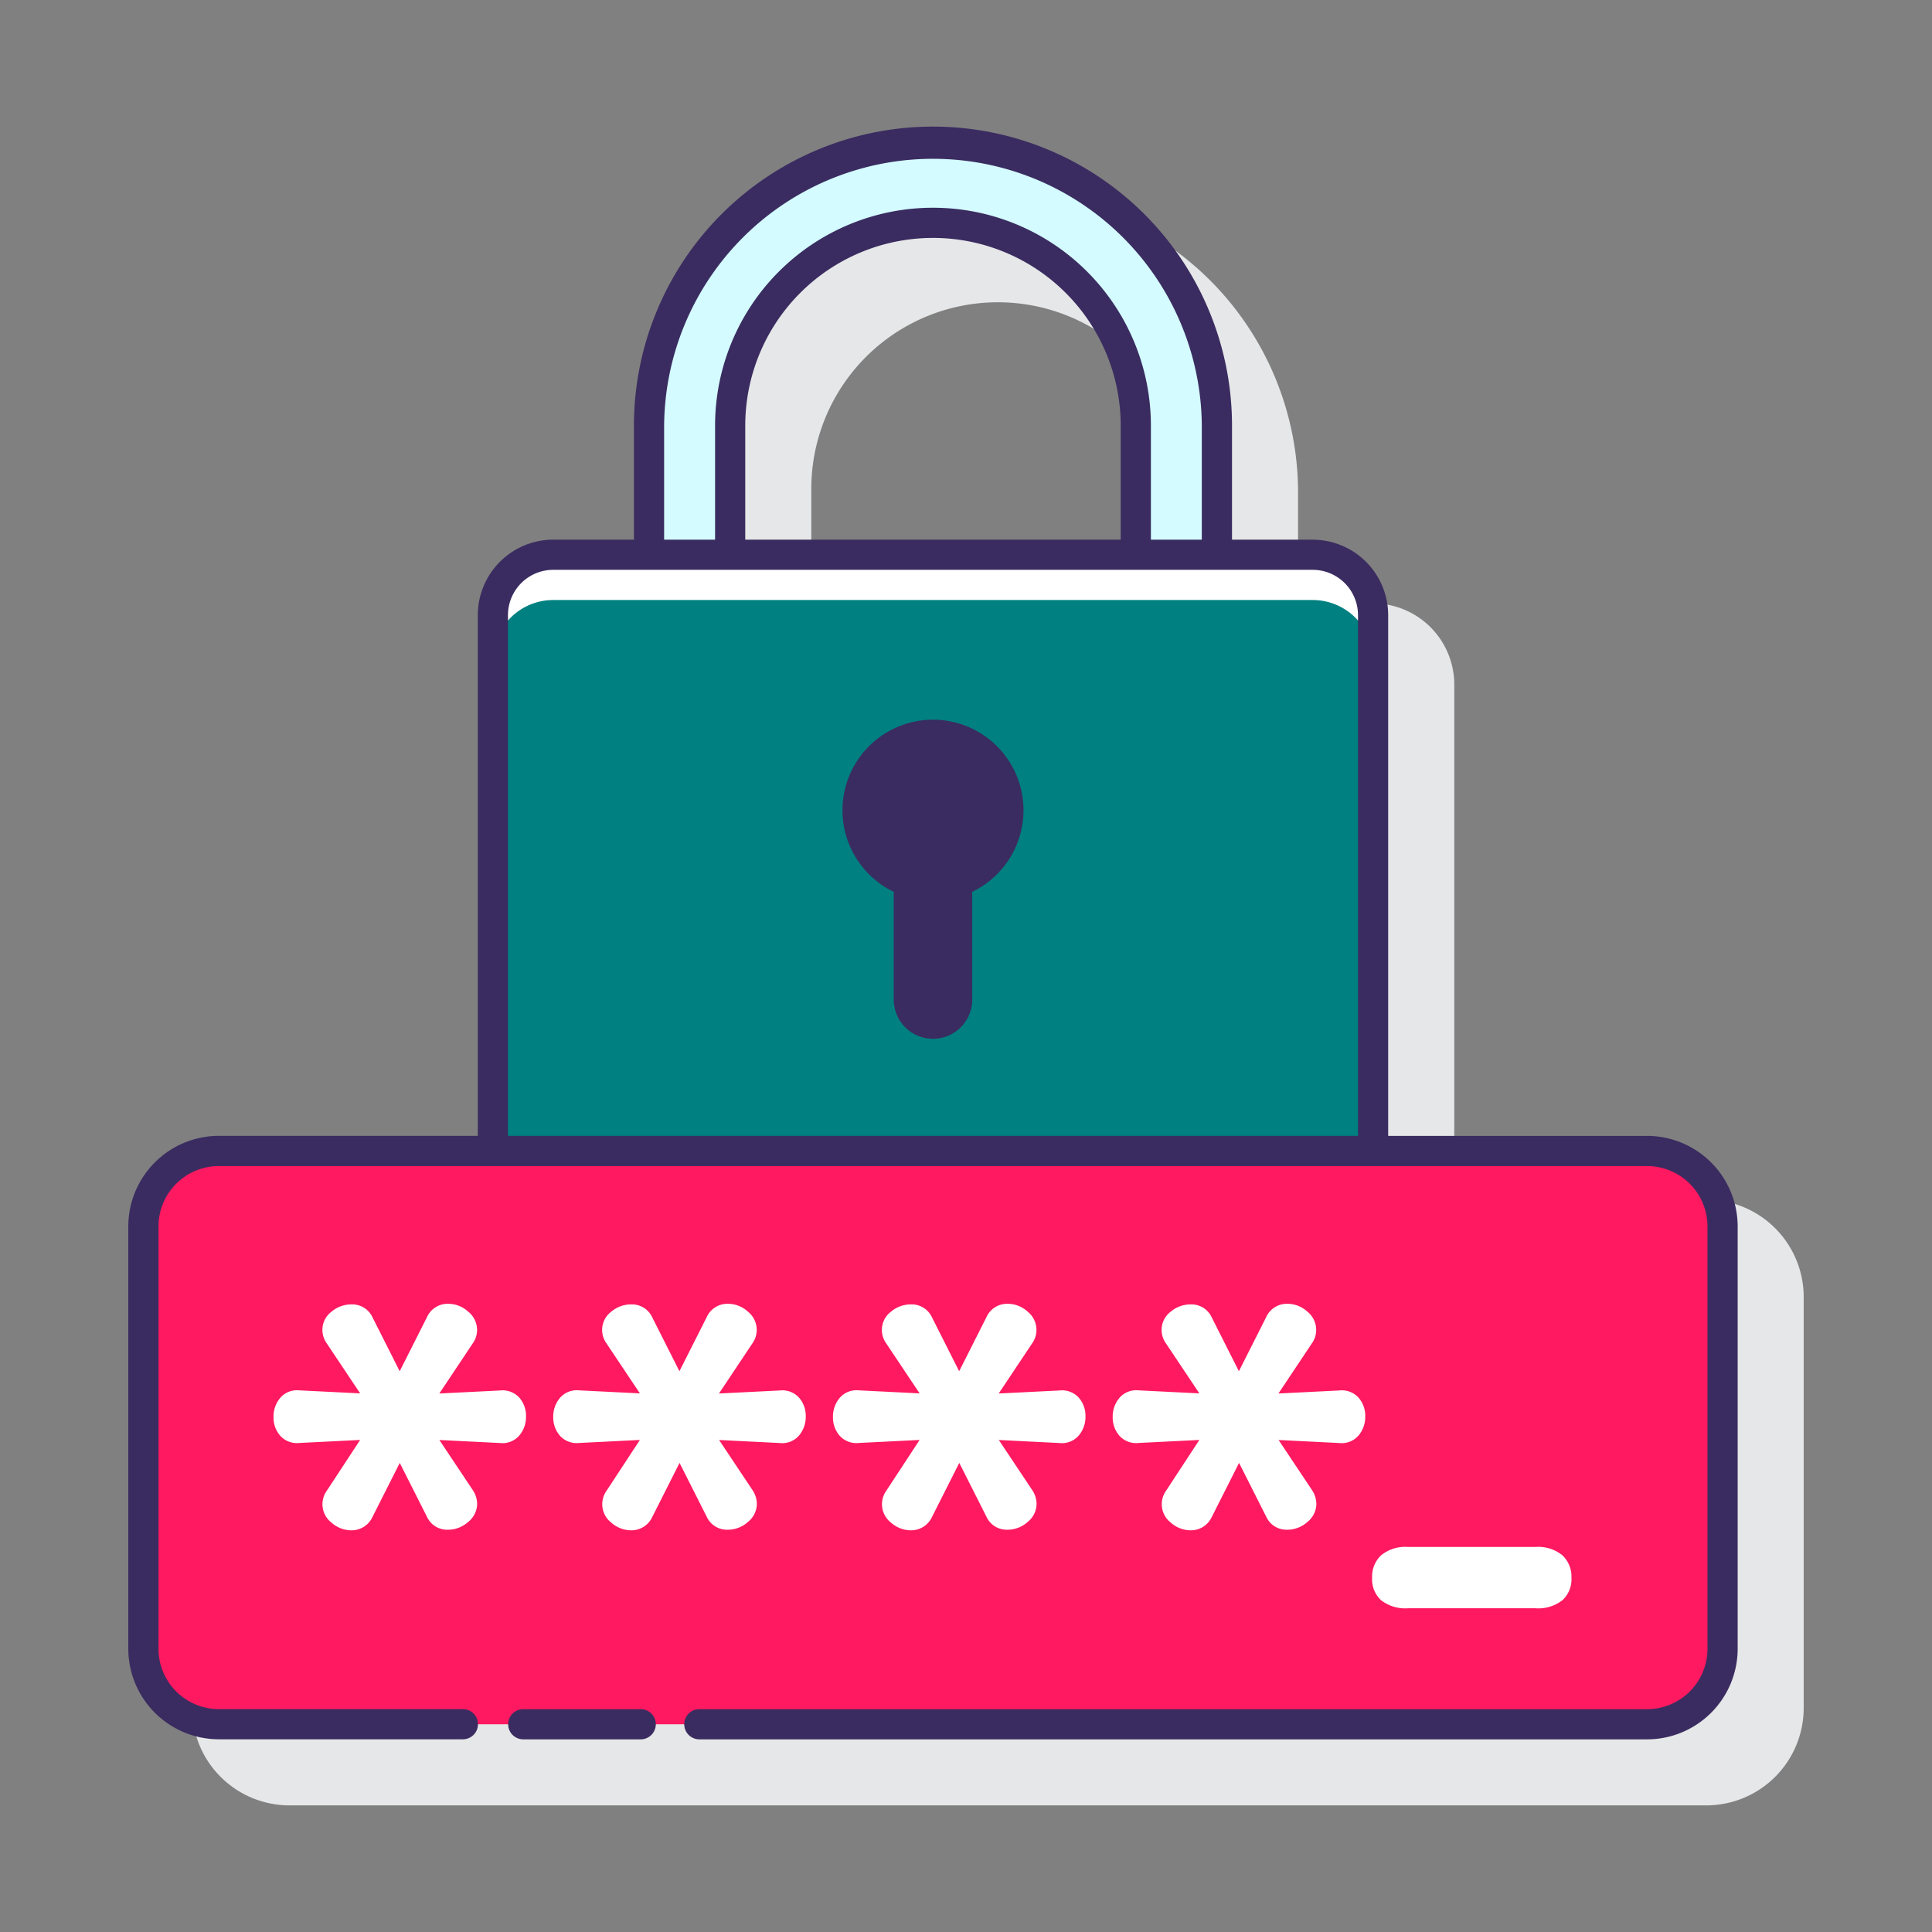<?xml version="1.0"?>
<svg xmlns="http://www.w3.org/2000/svg" xmlns:xlink="http://www.w3.org/1999/xlink" xmlns:svgjs="http://svgjs.com/svgjs" version="1.1" width="512" height="512" x="0" y="0" viewBox="0 0 128 128" style="enable-background:new 0 0 512 512" xml:space="preserve" class=""><rect x="0" y="0" width="128" height="128" fill="#808080" stroke="none"/><g><path xmlns="http://www.w3.org/2000/svg" d="M113.05,79.481h-16.7V45.352a5.382,5.382,0,0,0-5.375-5.375H86V32.5a19.887,19.887,0,0,0-39.773,0v7.477H41.255a5.382,5.382,0,0,0-5.375,5.375V79.481H19.174a6.456,6.456,0,0,0-6.449,6.449v27.232a6.456,6.456,0,0,0,6.449,6.449H113.05a6.457,6.457,0,0,0,6.45-6.449V85.93A6.457,6.457,0,0,0,113.05,79.481ZM53.751,32.5a12.362,12.362,0,1,1,24.723,0v7.477H53.751Z" fill="#e6e7e8" data-original="#e6e7e8" style="" class=""/><rect xmlns="http://www.w3.org/2000/svg" x="9.5" y="76.256" width="104.626" height="37.981" rx="5" ry="5" fill="#ff1960" data-original="#fa759e" style="" class=""/><path xmlns="http://www.w3.org/2000/svg" d="M34.4,92.591a1.829,1.829,0,0,1,.451,1.25,1.907,1.907,0,0,1-.451,1.271,1.469,1.469,0,0,1-1.272.492l-4.018-.2,2.215,3.322a1.669,1.669,0,0,1,.287.9,1.553,1.553,0,0,1-.6,1.21,1.986,1.986,0,0,1-1.333.512,1.476,1.476,0,0,1-1.394-.86l-1.8-3.567-1.8,3.567a1.528,1.528,0,0,1-1.394.9,1.99,1.99,0,0,1-1.333-.513,1.541,1.541,0,0,1-.307-2.111L23.861,95.4l-4.018.2a1.492,1.492,0,0,1-1.271-.471,1.827,1.827,0,0,1-.451-1.251,1.9,1.9,0,0,1,.451-1.271,1.47,1.47,0,0,1,1.271-.492l4.018.2L21.647,89a1.54,1.54,0,0,1-.287-.9,1.5,1.5,0,0,1,.594-1.189,2.039,2.039,0,0,1,1.333-.492,1.478,1.478,0,0,1,1.394.861l1.8,3.567,1.8-3.567a1.5,1.5,0,0,1,1.435-.9,1.942,1.942,0,0,1,1.292.512,1.556,1.556,0,0,1,.6,1.21,1.54,1.54,0,0,1-.287.9l-2.215,3.321,4.018-.2A1.5,1.5,0,0,1,34.4,92.591Z" fill="#ffffff" data-original="#ffffff" style="" class=""/><path xmlns="http://www.w3.org/2000/svg" d="M52.932,92.591a1.829,1.829,0,0,1,.451,1.25,1.907,1.907,0,0,1-.451,1.271,1.469,1.469,0,0,1-1.272.492l-4.018-.2,2.215,3.322a1.667,1.667,0,0,1,.286.9,1.552,1.552,0,0,1-.594,1.21,1.986,1.986,0,0,1-1.333.512,1.476,1.476,0,0,1-1.394-.86l-1.8-3.567-1.8,3.567a1.528,1.528,0,0,1-1.394.9,1.99,1.99,0,0,1-1.333-.513,1.542,1.542,0,0,1-.308-2.111L42.394,95.4l-4.018.2a1.492,1.492,0,0,1-1.271-.471,1.827,1.827,0,0,1-.452-1.251,1.9,1.9,0,0,1,.452-1.271,1.47,1.47,0,0,1,1.271-.492l4.018.2L40.179,89a1.539,1.539,0,0,1-.286-.9,1.5,1.5,0,0,1,.594-1.189,2.039,2.039,0,0,1,1.333-.492,1.478,1.478,0,0,1,1.394.861l1.8,3.567,1.8-3.567a1.5,1.5,0,0,1,1.435-.9,1.942,1.942,0,0,1,1.292.512,1.555,1.555,0,0,1,.594,1.21,1.539,1.539,0,0,1-.286.9l-2.215,3.321,4.018-.2A1.5,1.5,0,0,1,52.932,92.591Z" fill="#ffffff" data-original="#ffffff" style="" class=""/><path xmlns="http://www.w3.org/2000/svg" d="M71.464,92.591a1.825,1.825,0,0,1,.452,1.25,1.9,1.9,0,0,1-.452,1.271,1.466,1.466,0,0,1-1.271.492l-4.018-.2,2.215,3.322a1.667,1.667,0,0,1,.286.9,1.552,1.552,0,0,1-.594,1.21,1.989,1.989,0,0,1-1.333.512,1.476,1.476,0,0,1-1.394-.86l-1.8-3.567-1.8,3.567a1.528,1.528,0,0,1-1.394.9,1.99,1.99,0,0,1-1.333-.513,1.542,1.542,0,0,1-.308-2.111L60.927,95.4l-4.018.2a1.492,1.492,0,0,1-1.271-.471,1.823,1.823,0,0,1-.452-1.251,1.9,1.9,0,0,1,.452-1.271,1.47,1.47,0,0,1,1.271-.492l4.018.2L58.712,89a1.539,1.539,0,0,1-.286-.9,1.5,1.5,0,0,1,.594-1.189,2.039,2.039,0,0,1,1.333-.492,1.478,1.478,0,0,1,1.394.861l1.8,3.567,1.8-3.567a1.5,1.5,0,0,1,1.435-.9,1.944,1.944,0,0,1,1.292.512,1.555,1.555,0,0,1,.594,1.21,1.539,1.539,0,0,1-.286.9l-2.215,3.321,4.018-.2A1.5,1.5,0,0,1,71.464,92.591Z" fill="#ffffff" data-original="#ffffff" style="" class=""/><path xmlns="http://www.w3.org/2000/svg" d="M90,92.591a1.825,1.825,0,0,1,.452,1.25A1.9,1.9,0,0,1,90,95.112a1.466,1.466,0,0,1-1.271.492l-4.018-.2,2.215,3.322a1.667,1.667,0,0,1,.286.9,1.552,1.552,0,0,1-.594,1.21,1.989,1.989,0,0,1-1.333.512,1.476,1.476,0,0,1-1.394-.86l-1.8-3.567-1.8,3.567a1.529,1.529,0,0,1-1.394.9,1.99,1.99,0,0,1-1.333-.513,1.542,1.542,0,0,1-.308-2.111L79.46,95.4l-4.018.2a1.492,1.492,0,0,1-1.271-.471,1.823,1.823,0,0,1-.452-1.251,1.9,1.9,0,0,1,.452-1.271,1.47,1.47,0,0,1,1.271-.492l4.018.2L77.245,89a1.539,1.539,0,0,1-.286-.9,1.5,1.5,0,0,1,.594-1.189,2.039,2.039,0,0,1,1.333-.492,1.478,1.478,0,0,1,1.394.861l1.8,3.567,1.8-3.567a1.5,1.5,0,0,1,1.435-.9,1.944,1.944,0,0,1,1.292.512,1.555,1.555,0,0,1,.594,1.21,1.539,1.539,0,0,1-.286.9l-2.215,3.321,4.018-.2A1.5,1.5,0,0,1,90,92.591Z" fill="#ffffff" data-original="#ffffff" style="" class=""/><path xmlns="http://www.w3.org/2000/svg" d="M91.5,106.019a1.881,1.881,0,0,1-.595-1.476,1.948,1.948,0,0,1,.595-1.5,2.533,2.533,0,0,1,1.784-.553h8.446a2.532,2.532,0,0,1,1.783.553,1.945,1.945,0,0,1,.6,1.5,1.879,1.879,0,0,1-.6,1.476,2.594,2.594,0,0,1-1.783.533H93.279A2.6,2.6,0,0,1,91.5,106.019Z" fill="#ffffff" data-original="#ffffff" style="" class=""/><path xmlns="http://www.w3.org/2000/svg" d="M75.249,36.753V28.2a13.437,13.437,0,0,0-26.873,0v8.553H43V28.2a18.811,18.811,0,1,1,37.622,0v8.553Z" fill="#d4fbff" data-original="#d4fbff" style="" class=""/><path xmlns="http://www.w3.org/2000/svg" d="M86.97,36.753H36.656a4,4,0,0,0-4,4v35.5H90.97v-35.5A4,4,0,0,0,86.97,36.753Z" fill="#008080" data-original="#6dc9f7" style="" class=""/><path xmlns="http://www.w3.org/2000/svg" d="M86.97,36.753H36.656a4,4,0,0,0-4,4v3a4,4,0,0,1,4-4H86.97a4,4,0,0,1,4,4v-3A4,4,0,0,0,86.97,36.753Z" fill="#ffffff" data-original="#ffffff" style="" class=""/><path xmlns="http://www.w3.org/2000/svg" d="M109.125,75.256H91.97v-34.5a5.006,5.006,0,0,0-5-5H81.624V28.2A19.812,19.812,0,0,0,42,28.2v7.553H36.656a5.006,5.006,0,0,0-5,5v34.5H14.5a6.006,6.006,0,0,0-6,6v27.98a6.006,6.006,0,0,0,6,6H30.667a1,1,0,1,0,0-2H14.5a4,4,0,0,1-4-4V81.256a4,4,0,0,1,4-4h94.625a4,4,0,0,1,4,4v27.98a4,4,0,0,1-4,4H46.333a1,1,0,0,0,0,2h62.792a6.006,6.006,0,0,0,6-6V81.256A6.006,6.006,0,0,0,109.125,75.256ZM44,28.2a17.812,17.812,0,0,1,35.623,0v7.553H76.25V28.2a14.437,14.437,0,0,0-28.874,0v7.553H44Zm5.375,7.553V28.2a12.437,12.437,0,0,1,24.874,0v7.553Zm-15.72,39.5v-34.5a3,3,0,0,1,3-3H86.97a3,3,0,0,1,3,3v34.5Z" fill="#3a2c60" data-original="#3a2c60" style="" class=""/><path xmlns="http://www.w3.org/2000/svg" d="M42.449,113.236H34.667a1,1,0,0,0,0,2h7.782a1,1,0,0,0,0-2Z" fill="#3a2c60" data-original="#3a2c60" style="" class=""/><path xmlns="http://www.w3.org/2000/svg" d="M61.813,47.681a6,6,0,0,0-2.6,11.406v7.136a2.6,2.6,0,0,0,5.2,0V59.087a6,6,0,0,0-2.6-11.406Z" fill="#3a2c60" data-original="#3a2c60" style="" class=""/></g></svg>
